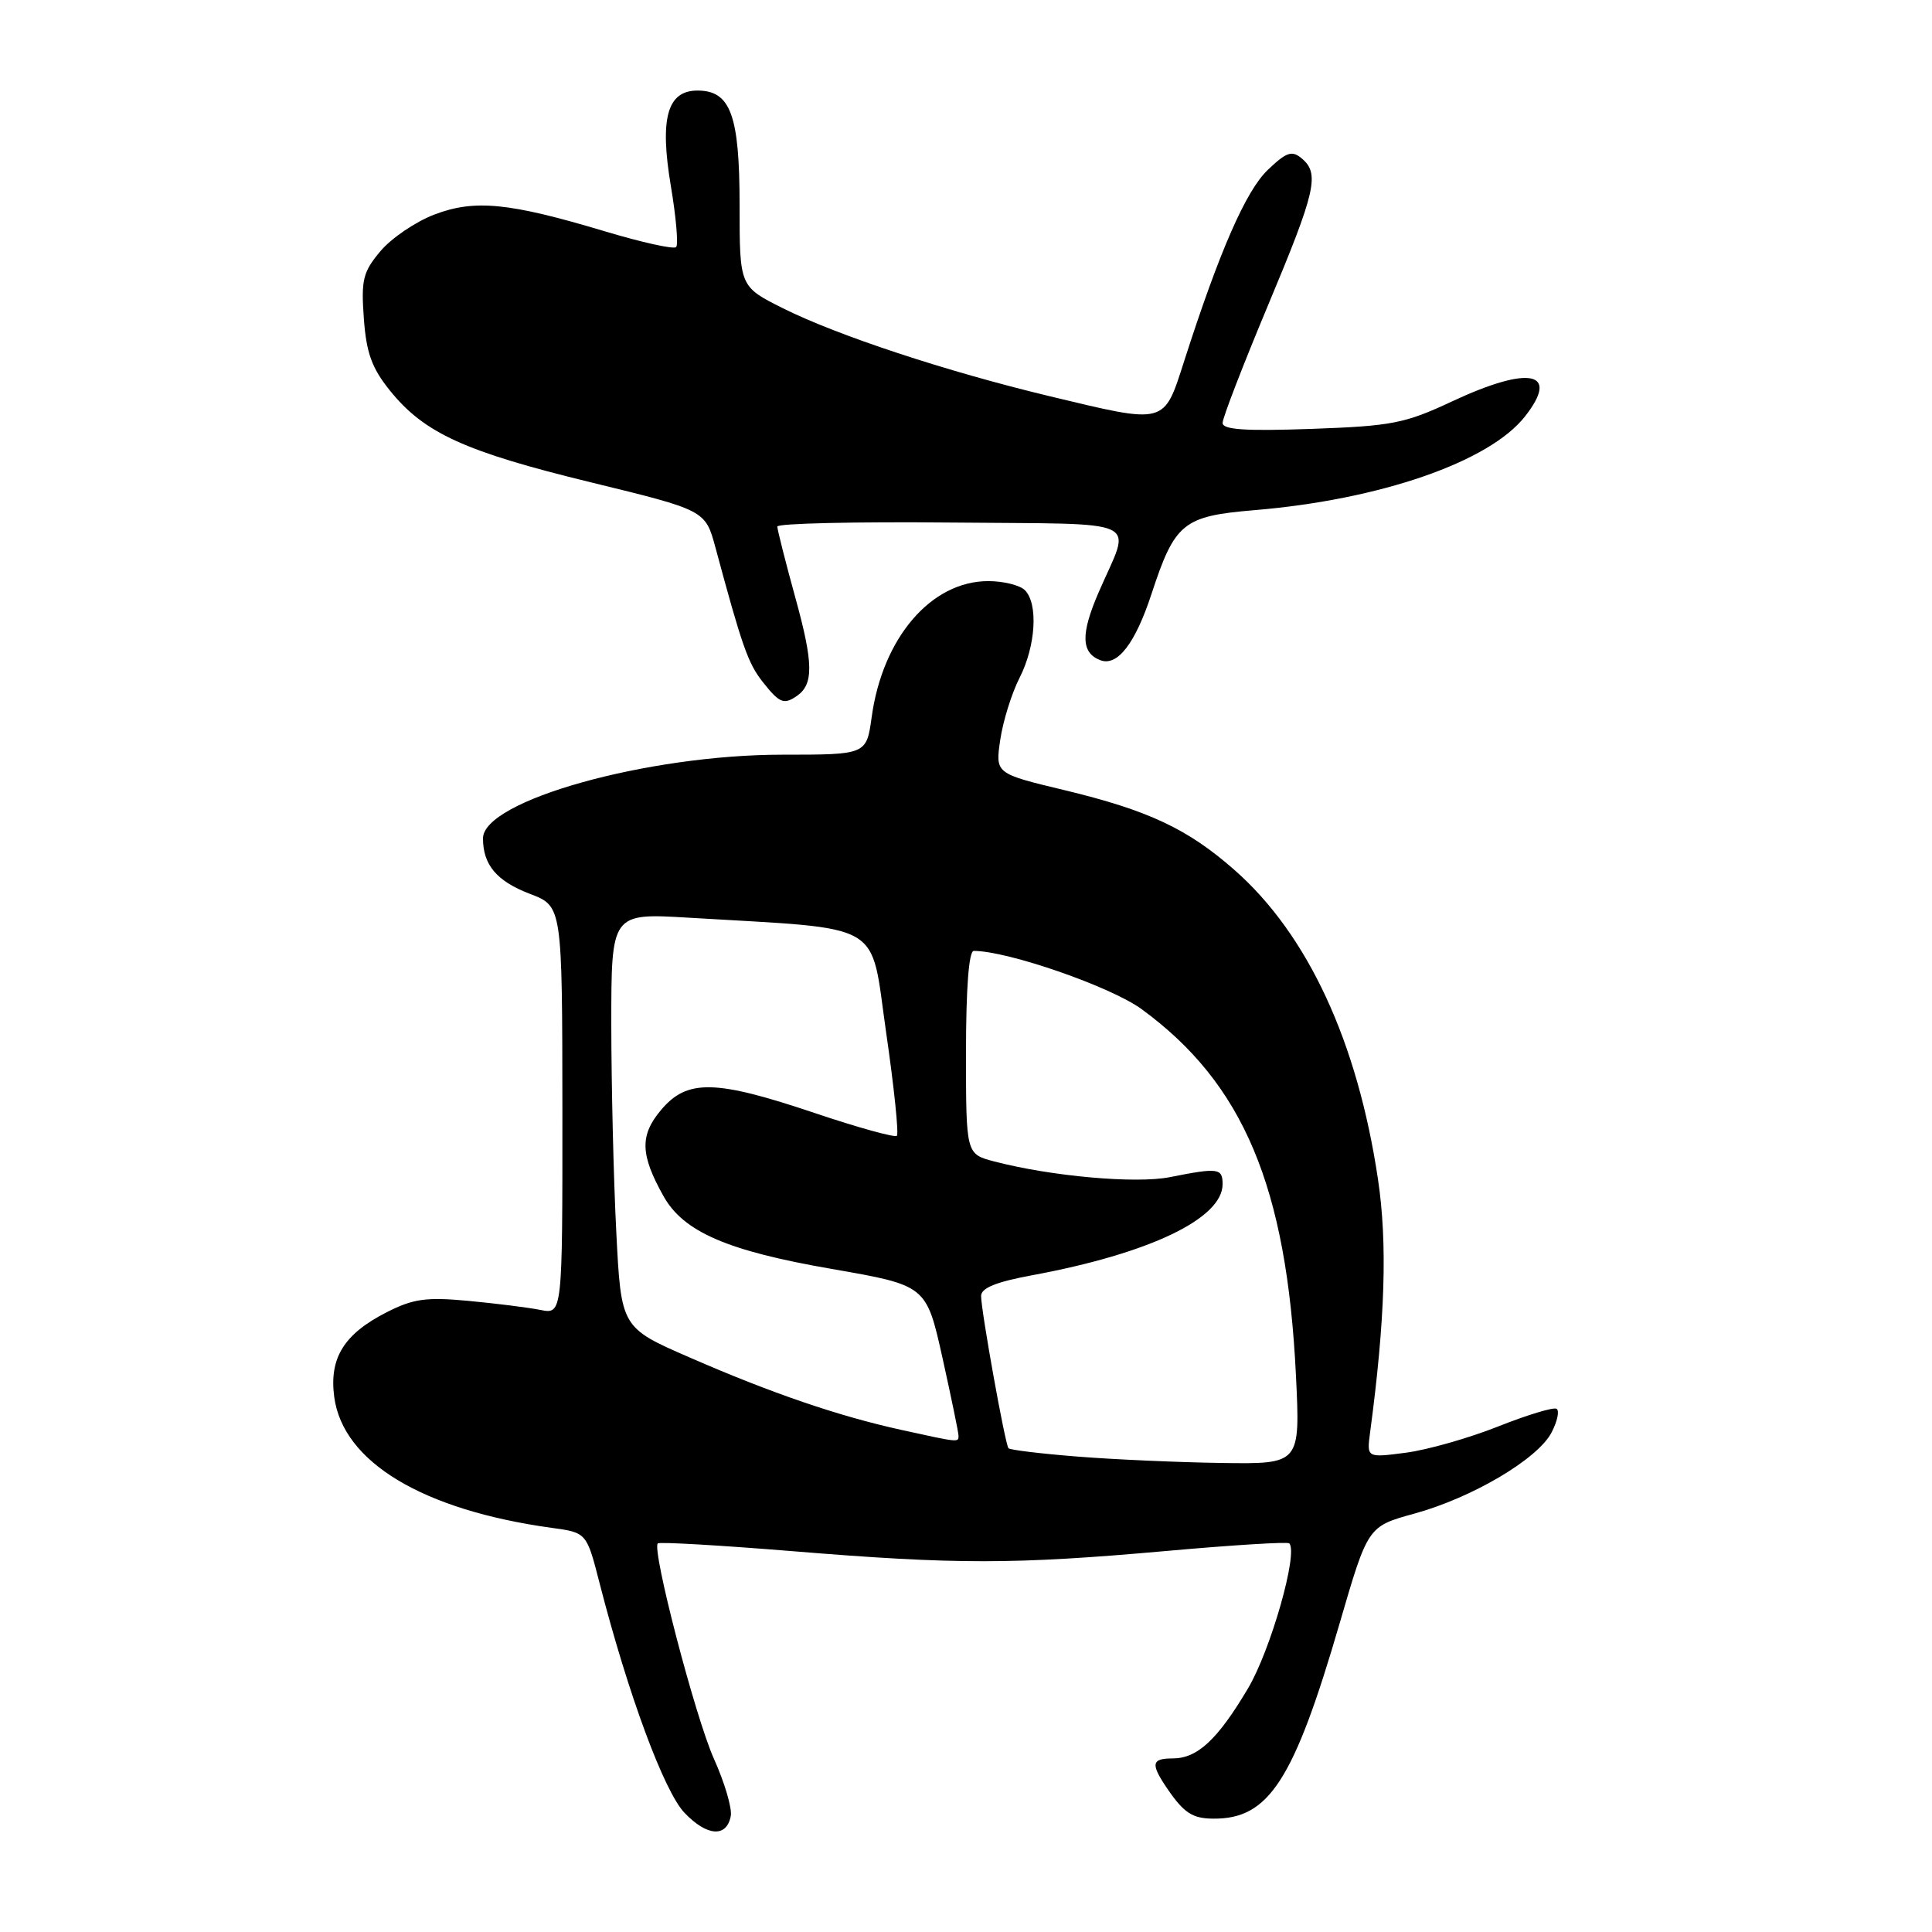<?xml version="1.0" encoding="UTF-8" standalone="no"?>
<!DOCTYPE svg PUBLIC "-//W3C//DTD SVG 1.1//EN" "http://www.w3.org/Graphics/SVG/1.1/DTD/svg11.dtd" >
<svg xmlns="http://www.w3.org/2000/svg" xmlns:xlink="http://www.w3.org/1999/xlink" version="1.1" viewBox="0 0 256 256">
 <g >
 <path fill="currentColor"
d=" M 96.83 240.64 C 97.03 239.63 96.02 236.20 94.59 233.03 C 92.13 227.53 86.34 205.33 87.16 204.51 C 87.37 204.29 95.41 204.76 105.02 205.54 C 126.74 207.32 134.33 207.31 154.46 205.52 C 163.24 204.73 170.61 204.28 170.83 204.50 C 172.06 205.72 168.37 218.68 165.35 223.75 C 161.32 230.53 158.66 233.00 155.39 233.00 C 152.56 233.00 152.43 233.72 154.69 237.03 C 156.89 240.24 158.01 240.97 160.80 240.98 C 168.14 241.03 171.44 235.93 177.52 215.06 C 181.25 202.26 181.25 202.26 187.38 200.57 C 195.08 198.46 203.76 193.33 205.59 189.81 C 206.36 188.33 206.66 186.92 206.25 186.67 C 205.84 186.43 202.35 187.49 198.50 189.02 C 194.65 190.55 189.16 192.11 186.30 192.49 C 181.10 193.17 181.10 193.17 181.54 189.84 C 183.54 174.91 183.86 164.73 182.59 156.26 C 179.87 138.01 173.28 123.82 163.59 115.29 C 157.38 109.82 152.16 107.37 141.01 104.69 C 131.88 102.50 131.88 102.50 132.54 98.02 C 132.90 95.56 134.05 91.87 135.10 89.81 C 137.25 85.59 137.59 79.99 135.80 78.20 C 135.14 77.54 132.96 77.00 130.95 77.00 C 123.38 77.00 116.94 84.51 115.50 95.03 C 114.81 100.00 114.81 100.00 103.66 100.00 C 85.76 100.00 64.00 106.09 64.00 111.09 C 64.00 114.61 65.83 116.77 70.24 118.45 C 74.50 120.08 74.50 120.08 74.52 147.12 C 74.53 174.16 74.53 174.16 71.60 173.57 C 69.98 173.25 65.68 172.71 62.04 172.37 C 56.46 171.85 54.75 172.09 51.22 173.89 C 45.56 176.77 43.60 179.96 44.29 185.12 C 45.45 193.74 56.01 200.09 73.11 202.45 C 77.73 203.08 77.73 203.08 79.45 209.79 C 83.24 224.53 88.00 237.39 90.71 240.22 C 93.69 243.33 96.28 243.51 96.83 240.64 Z  M 105.57 92.23 C 107.82 90.70 107.79 87.91 105.43 79.35 C 104.09 74.49 103.00 70.18 103.00 69.77 C 103.00 69.35 113.35 69.12 125.99 69.24 C 152.12 69.50 149.91 68.45 145.57 78.50 C 143.18 84.02 143.25 86.50 145.80 87.48 C 148.05 88.34 150.42 85.28 152.57 78.73 C 155.67 69.28 156.75 68.39 166.21 67.60 C 182.87 66.21 197.33 61.21 202.06 55.19 C 206.76 49.22 202.68 48.38 192.38 53.20 C 186.16 56.11 184.45 56.45 173.77 56.83 C 165.02 57.14 162.00 56.94 162.00 56.04 C 162.00 55.38 164.70 48.38 168.00 40.50 C 174.38 25.27 174.90 22.99 172.46 20.97 C 171.18 19.90 170.45 20.16 167.99 22.51 C 165.08 25.29 161.59 33.28 156.94 47.75 C 154.17 56.36 154.64 56.23 139.00 52.48 C 125.35 49.20 110.96 44.45 103.75 40.85 C 98.00 37.97 98.00 37.97 98.00 27.21 C 98.00 15.25 96.81 12.00 92.42 12.00 C 88.41 12.00 87.39 15.67 88.89 24.64 C 89.59 28.78 89.90 32.43 89.59 32.74 C 89.28 33.06 85.04 32.12 80.18 30.66 C 67.44 26.84 62.88 26.39 57.53 28.44 C 55.07 29.38 51.87 31.55 50.42 33.27 C 48.09 36.04 47.84 37.07 48.21 42.19 C 48.54 46.75 49.26 48.76 51.65 51.73 C 56.19 57.38 61.57 59.84 78.29 63.91 C 93.46 67.61 93.46 67.61 94.80 72.55 C 98.33 85.64 99.11 87.87 101.05 90.34 C 103.27 93.16 103.86 93.41 105.57 92.23 Z  M 142.73 193.00 C 137.91 192.62 133.81 192.12 133.63 191.90 C 133.18 191.38 130.00 173.67 130.00 171.72 C 130.00 170.67 131.99 169.86 136.75 168.98 C 152.31 166.10 162.00 161.47 162.00 156.91 C 162.00 154.78 161.43 154.70 155.00 155.98 C 150.48 156.87 139.29 155.87 131.75 153.90 C 128.00 152.92 128.00 152.92 128.00 139.46 C 128.00 130.92 128.38 126.00 129.03 126.00 C 133.54 126.00 147.17 130.73 151.26 133.71 C 164.74 143.55 170.50 157.21 171.72 182.25 C 172.29 194.00 172.29 194.00 161.90 193.85 C 156.18 193.77 147.56 193.39 142.73 193.00 Z  M 119.39 189.46 C 111.08 187.63 102.24 184.61 91.40 179.88 C 82.30 175.92 82.30 175.92 81.66 163.21 C 81.30 156.22 81.01 143.86 81.00 135.74 C 81.00 120.99 81.00 120.99 91.25 121.60 C 117.56 123.18 115.26 121.85 117.41 136.75 C 118.47 144.04 119.11 150.23 118.84 150.50 C 118.57 150.76 113.68 149.41 107.98 147.49 C 94.76 143.04 91.05 142.96 87.59 147.08 C 84.76 150.44 84.83 152.99 87.92 158.50 C 90.57 163.23 96.38 165.75 110.21 168.14 C 122.74 170.32 122.74 170.32 124.88 179.91 C 126.05 185.18 127.01 189.84 127.01 190.25 C 127.00 191.14 127.12 191.16 119.39 189.46 Z "/>
</g>
</svg>